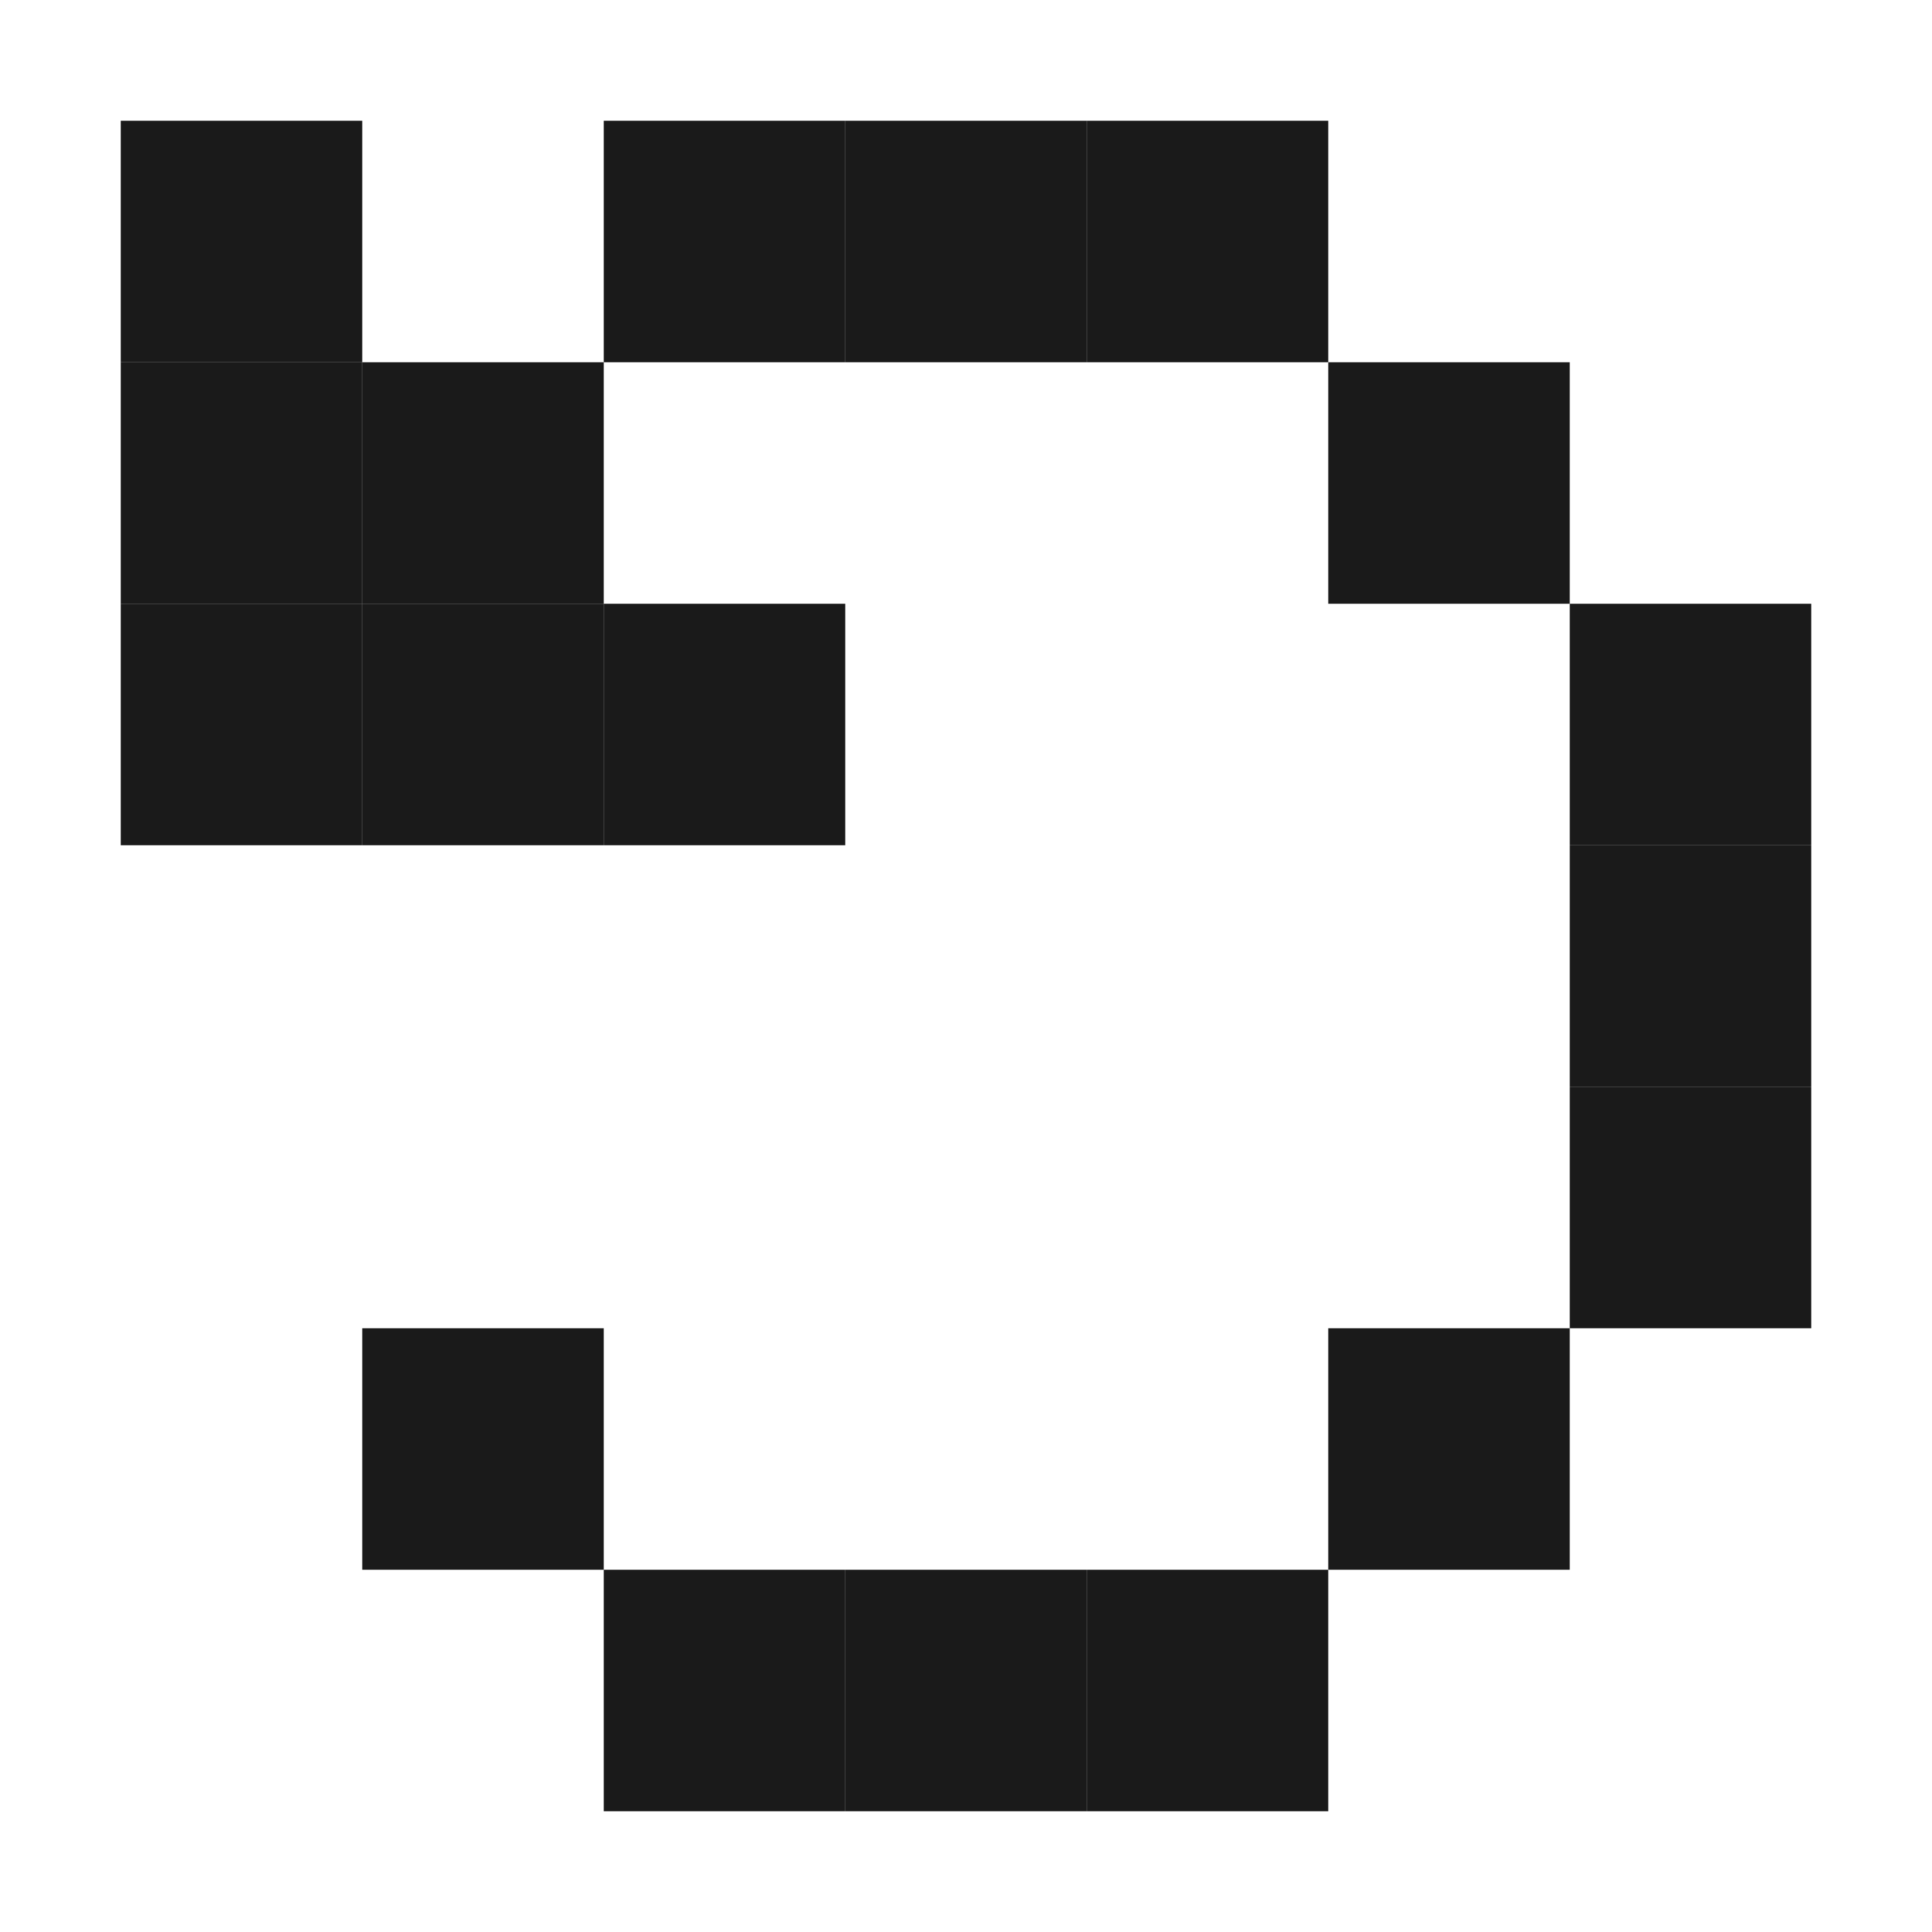 <svg width="16" height="16" viewBox="0 0 16 16" fill="none" xmlns="http://www.w3.org/2000/svg">
<rect x="5" y="13" width="2" height="2" fill="#1A1A1A"/>
<rect x="7" y="13" width="2" height="2" fill="#1A1A1A"/>
<rect x="9" y="13" width="2" height="2" fill="#1A1A1A"/>
<rect x="3" y="11" width="2" height="2" fill="#1A1A1A"/>
<rect x="11" y="11" width="2" height="2" fill="#1A1A1A"/>
<rect x="13" y="9" width="2" height="2" fill="#1A1A1A"/>
<rect x="13" y="7" width="2" height="2" fill="#1A1A1A"/>
<rect x="13" y="5" width="2" height="2" fill="#1A1A1A"/>
<rect x="11" y="3" width="2" height="2" fill="#1A1A1A"/>
<rect x="9" y="1" width="2" height="2" fill="#1A1A1A"/>
<rect x="7" y="1" width="2" height="2" fill="#1A1A1A"/>
<rect x="5" y="1" width="2" height="2" fill="#1A1A1A"/>
<rect x="3" y="3" width="2" height="2" fill="#1A1A1A"/>
<rect x="1" y="1" width="2" height="2" fill="#1A1A1A"/>
<rect x="1" y="3" width="2" height="2" fill="#1A1A1A"/>
<rect x="1" y="5" width="2" height="2" fill="#1A1A1A"/>
<rect x="3" y="5" width="2" height="2" fill="#1A1A1A"/>
<rect x="5" y="5" width="2" height="2" fill="#1A1A1A"/>
</svg>

